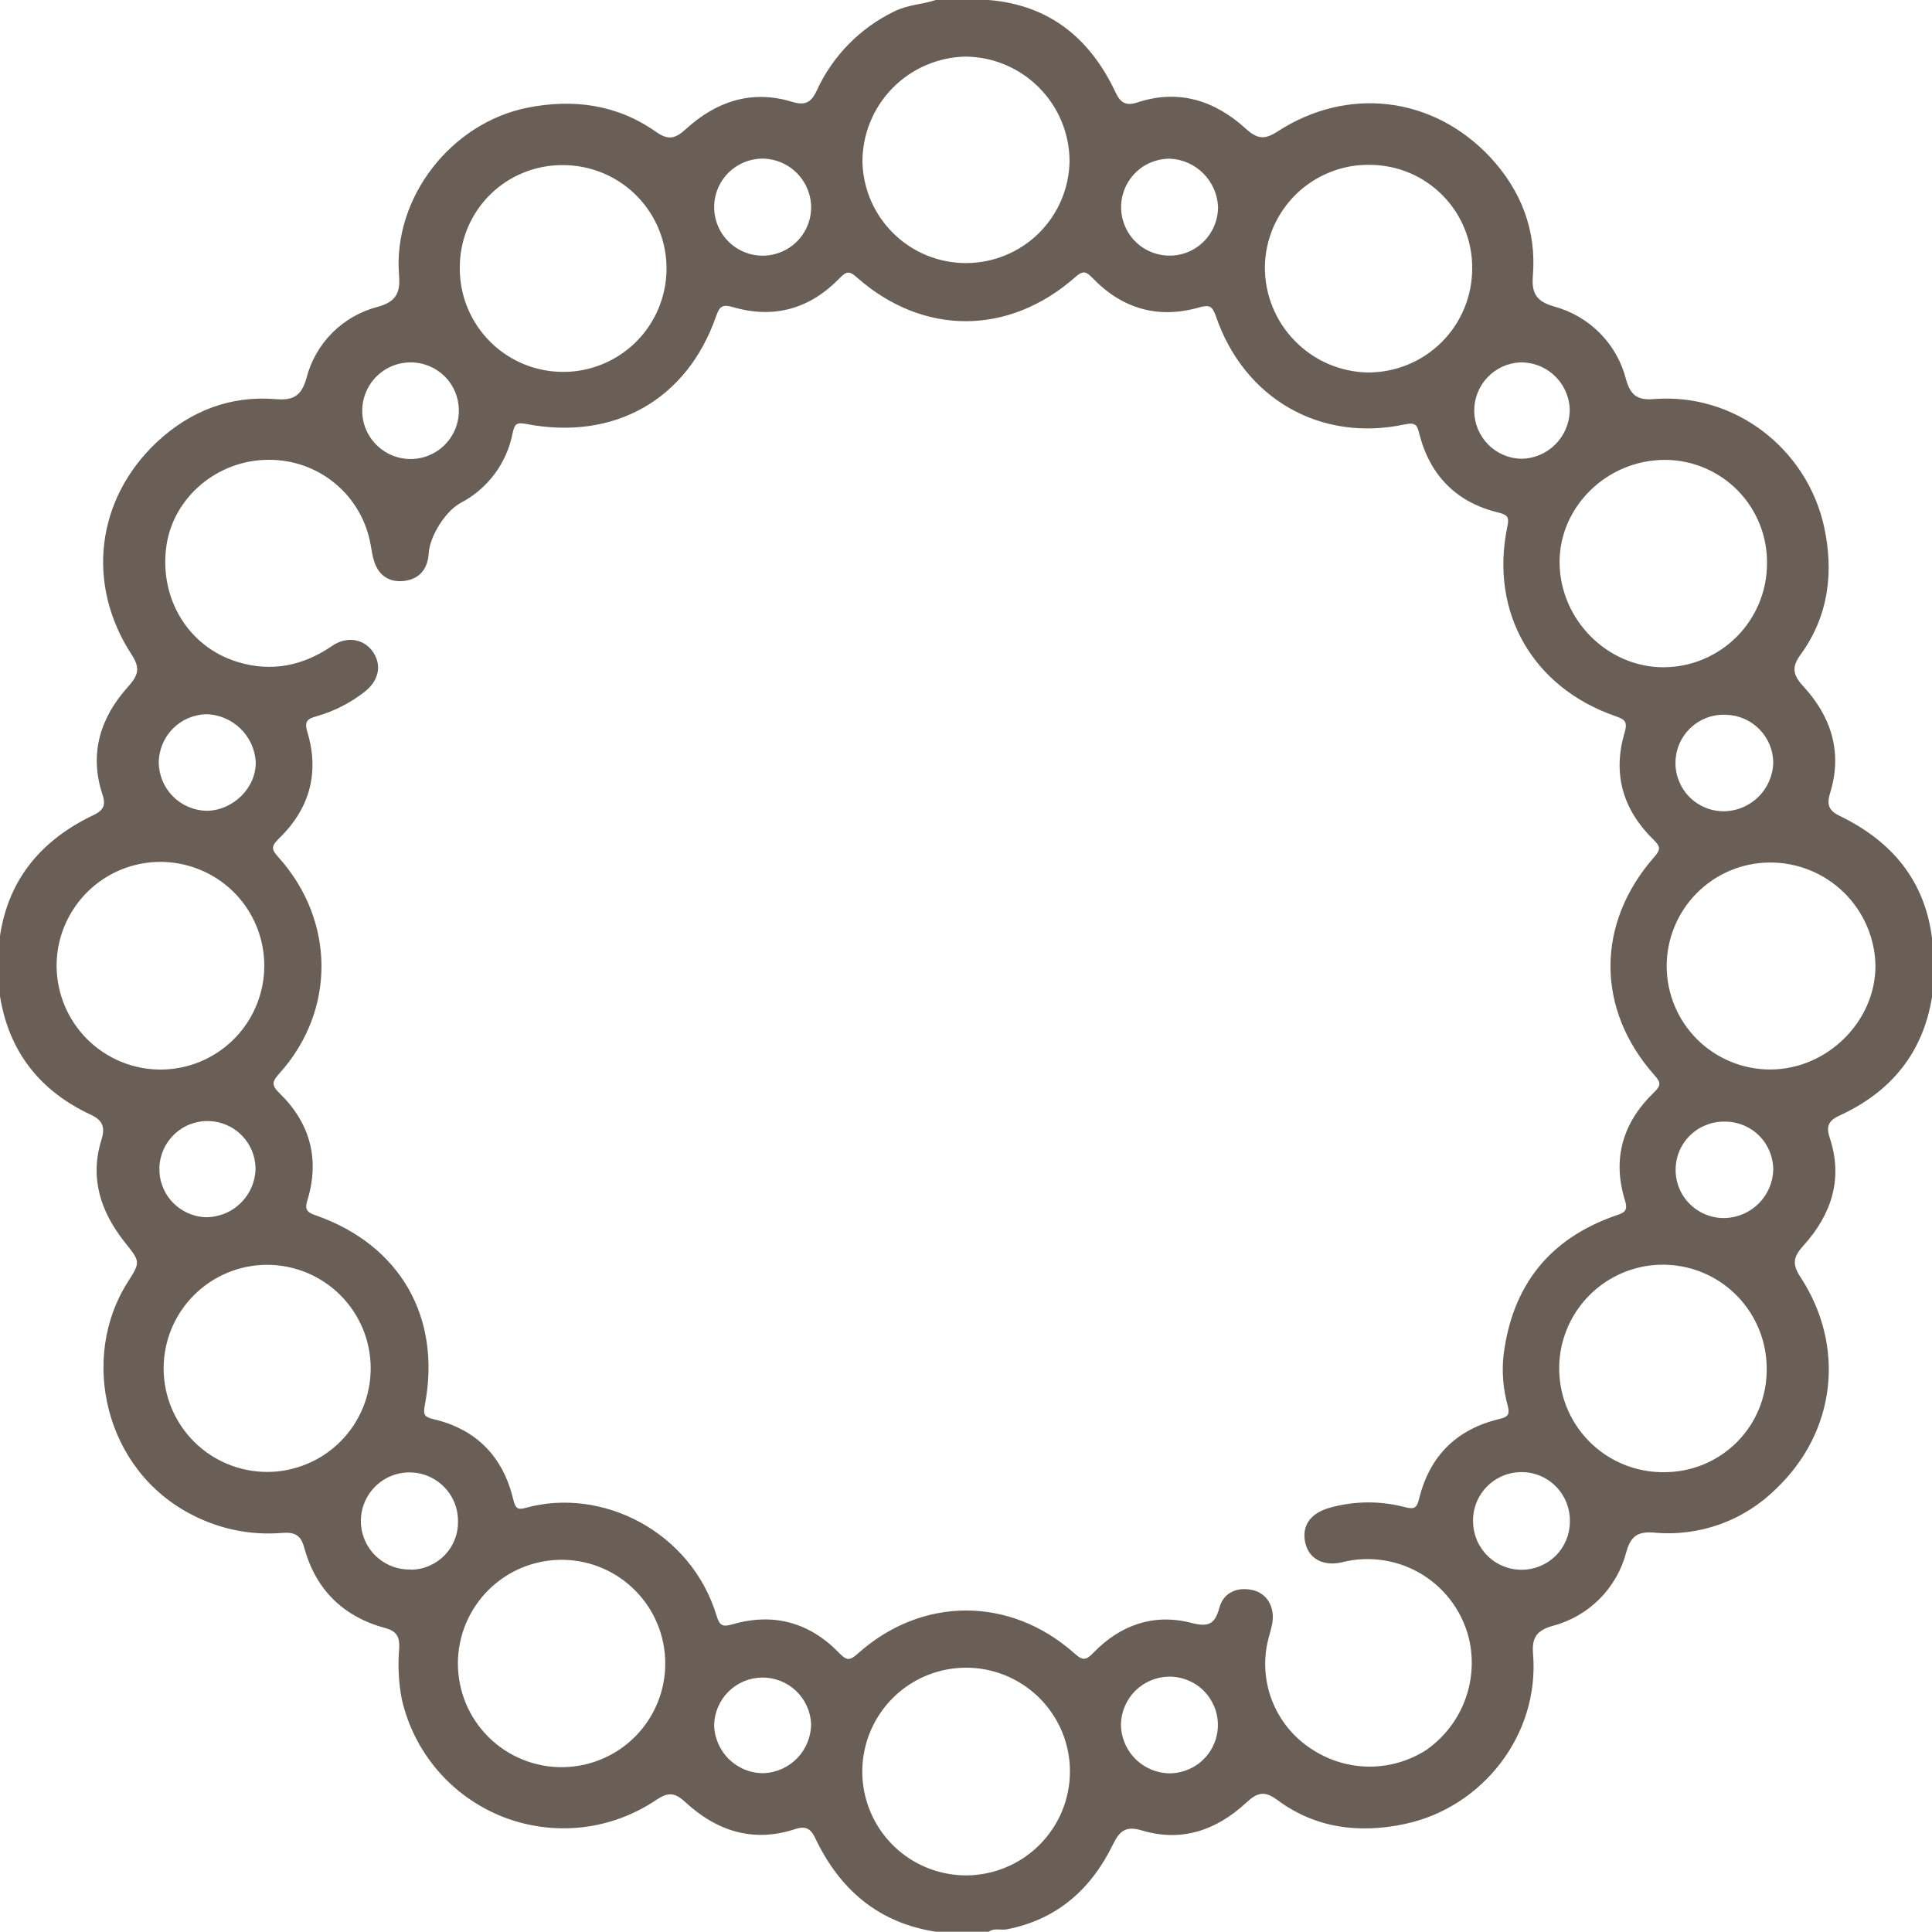 <svg width="30" height="30" viewBox="0 0 30 30" fill="none" xmlns="http://www.w3.org/2000/svg">
<g clip-path="url(#clip0_3_39)">
<path d="M28.568 12.67C28.378 12.578 28.367 12.477 28.421 12.303C28.613 11.672 28.429 11.12 28.001 10.656C27.831 10.472 27.822 10.353 27.962 10.161C28.397 9.561 28.477 8.878 28.324 8.177C28.058 6.973 26.943 6.096 25.68 6.197C25.431 6.218 25.321 6.141 25.25 5.895C25.182 5.623 25.042 5.375 24.845 5.175C24.648 4.975 24.401 4.832 24.131 4.759C23.859 4.681 23.78 4.556 23.802 4.285C23.861 3.575 23.619 2.957 23.139 2.44C22.252 1.493 20.923 1.335 19.836 2.043C19.634 2.174 19.523 2.16 19.341 1.995C18.865 1.563 18.304 1.379 17.663 1.59C17.483 1.65 17.397 1.595 17.322 1.434C16.929 0.598 16.298 0.078 15.351 0H14.531C14.32 0.07 14.094 0.073 13.889 0.176C13.356 0.433 12.929 0.868 12.682 1.407C12.594 1.598 12.497 1.641 12.299 1.581C11.669 1.388 11.119 1.577 10.652 2.003C10.481 2.159 10.374 2.18 10.183 2.045C9.582 1.622 8.903 1.532 8.197 1.671C7.009 1.905 6.101 3.064 6.196 4.27C6.218 4.54 6.158 4.684 5.864 4.765C5.597 4.834 5.354 4.973 5.159 5.168C4.965 5.363 4.826 5.607 4.758 5.874C4.68 6.149 4.553 6.22 4.285 6.198C3.575 6.139 2.957 6.381 2.44 6.861C1.49 7.751 1.333 9.072 2.041 10.16C2.173 10.363 2.159 10.473 1.995 10.656C1.562 11.134 1.38 11.694 1.59 12.334C1.643 12.49 1.617 12.578 1.457 12.654C0.66 13.033 0.136 13.633 0 14.53V15.468C0.138 16.334 0.625 16.943 1.407 17.308C1.598 17.397 1.636 17.505 1.575 17.699C1.39 18.293 1.563 18.816 1.934 19.285C2.178 19.592 2.187 19.59 1.98 19.914C1.239 21.078 1.612 22.832 2.996 23.529C3.424 23.748 3.904 23.843 4.383 23.803C4.563 23.789 4.669 23.828 4.722 24.025C4.9 24.682 5.328 25.104 5.984 25.281C6.165 25.329 6.207 25.424 6.199 25.594C6.176 25.856 6.189 26.121 6.238 26.38C6.33 26.789 6.521 27.169 6.793 27.488C7.065 27.807 7.412 28.054 7.801 28.209C8.191 28.363 8.613 28.42 9.03 28.375C9.447 28.329 9.846 28.182 10.193 27.947C10.372 27.829 10.473 27.828 10.639 27.981C11.12 28.426 11.685 28.618 12.337 28.405C12.493 28.353 12.581 28.378 12.657 28.538C13.036 29.337 13.636 29.859 14.533 29.996H15.353C15.44 29.932 15.542 29.977 15.637 29.958C16.418 29.805 16.945 29.333 17.283 28.638C17.387 28.424 17.489 28.35 17.731 28.423C18.351 28.61 18.894 28.416 19.349 27.994C19.529 27.826 19.641 27.806 19.839 27.953C20.435 28.395 21.12 28.472 21.822 28.321C23.015 28.064 23.909 26.945 23.805 25.678C23.784 25.43 23.862 25.318 24.108 25.247C24.384 25.175 24.636 25.03 24.838 24.828C25.039 24.626 25.183 24.373 25.254 24.097C25.324 23.846 25.44 23.778 25.685 23.798C26.032 23.831 26.382 23.786 26.709 23.668C27.037 23.55 27.335 23.361 27.582 23.115C28.509 22.231 28.661 20.906 27.959 19.833C27.826 19.63 27.842 19.52 28.006 19.339C28.438 18.861 28.625 18.301 28.41 17.662C28.349 17.48 28.404 17.394 28.567 17.321C29.366 16.953 29.864 16.348 30.003 15.466V14.59C29.895 13.672 29.373 13.06 28.568 12.67ZM25.859 7.141C26.069 7.142 26.277 7.185 26.47 7.267C26.663 7.349 26.838 7.468 26.985 7.618C27.132 7.768 27.247 7.946 27.325 8.14C27.403 8.335 27.441 8.544 27.438 8.753C27.437 9.178 27.268 9.585 26.969 9.886C26.669 10.187 26.264 10.358 25.839 10.361C24.964 10.367 24.222 9.623 24.217 8.735C24.213 7.863 24.96 7.138 25.859 7.141ZM27.535 11.837C27.531 12.038 27.449 12.23 27.306 12.372C27.163 12.514 26.971 12.595 26.769 12.597C26.669 12.598 26.569 12.578 26.476 12.539C26.383 12.5 26.299 12.443 26.229 12.371C26.159 12.299 26.104 12.213 26.068 12.119C26.031 12.026 26.014 11.925 26.017 11.825C26.02 11.724 26.043 11.626 26.085 11.534C26.127 11.443 26.187 11.361 26.262 11.293C26.336 11.225 26.424 11.173 26.518 11.14C26.613 11.107 26.714 11.093 26.814 11.1C27.006 11.107 27.187 11.188 27.321 11.325C27.455 11.462 27.532 11.645 27.535 11.837ZM23.608 5.627C23.708 5.626 23.807 5.644 23.9 5.681C23.993 5.718 24.077 5.773 24.148 5.843C24.22 5.913 24.276 5.996 24.315 6.088C24.354 6.18 24.375 6.278 24.375 6.378C24.37 6.575 24.29 6.762 24.151 6.901C24.012 7.04 23.825 7.12 23.628 7.124C23.433 7.121 23.247 7.042 23.11 6.904C22.973 6.766 22.894 6.58 22.892 6.385C22.889 6.19 22.963 6.002 23.096 5.861C23.23 5.719 23.414 5.635 23.608 5.627ZM21.282 2.56C21.491 2.562 21.699 2.605 21.892 2.687C22.085 2.769 22.259 2.889 22.406 3.039C22.553 3.189 22.668 3.366 22.746 3.561C22.824 3.756 22.863 3.964 22.86 4.174C22.859 4.386 22.817 4.596 22.736 4.791C22.654 4.987 22.535 5.165 22.384 5.315C22.234 5.464 22.055 5.583 21.859 5.663C21.663 5.743 21.453 5.784 21.24 5.784C20.811 5.776 20.403 5.599 20.104 5.291C19.804 4.984 19.638 4.571 19.641 4.142C19.644 3.93 19.689 3.721 19.773 3.527C19.858 3.332 19.98 3.157 20.132 3.009C20.285 2.862 20.465 2.747 20.662 2.67C20.859 2.592 21.07 2.555 21.282 2.56ZM18.165 2.464C18.362 2.472 18.549 2.555 18.687 2.695C18.826 2.835 18.907 3.022 18.914 3.219C18.913 3.368 18.868 3.514 18.785 3.637C18.702 3.761 18.584 3.857 18.446 3.914C18.308 3.97 18.156 3.984 18.01 3.954C17.864 3.924 17.73 3.852 17.625 3.746C17.521 3.64 17.45 3.505 17.422 3.358C17.394 3.212 17.41 3.061 17.468 2.923C17.526 2.786 17.624 2.669 17.748 2.587C17.873 2.506 18.019 2.463 18.168 2.464H18.165ZM14.994 0.879C15.423 0.883 15.833 1.056 16.135 1.361C16.437 1.665 16.607 2.076 16.608 2.505C16.601 2.925 16.429 3.326 16.13 3.622C15.83 3.917 15.427 4.083 15.007 4.085C14.586 4.087 14.181 3.924 13.88 3.631C13.578 3.338 13.403 2.939 13.392 2.518C13.39 2.089 13.557 1.677 13.857 1.37C14.157 1.064 14.565 0.887 14.994 0.879ZM11.854 2.463C12.055 2.469 12.246 2.553 12.385 2.699C12.524 2.845 12.6 3.039 12.595 3.24C12.591 3.389 12.543 3.532 12.456 3.654C12.37 3.775 12.251 3.867 12.112 3.92C11.973 3.974 11.822 3.984 11.677 3.952C11.532 3.919 11.4 3.844 11.298 3.737C11.195 3.63 11.127 3.494 11.101 3.348C11.075 3.202 11.093 3.051 11.152 2.915C11.211 2.779 11.31 2.664 11.435 2.583C11.559 2.503 11.705 2.461 11.854 2.463ZM8.741 2.564C9.059 2.564 9.371 2.657 9.636 2.834C9.901 3.011 10.107 3.262 10.229 3.557C10.35 3.851 10.381 4.175 10.318 4.487C10.255 4.799 10.101 5.086 9.875 5.31C9.649 5.534 9.361 5.686 9.048 5.746C8.736 5.806 8.412 5.772 8.119 5.648C7.826 5.524 7.576 5.315 7.402 5.049C7.227 4.782 7.136 4.47 7.14 4.152C7.139 3.942 7.181 3.734 7.261 3.541C7.342 3.347 7.46 3.171 7.609 3.024C7.758 2.876 7.935 2.759 8.129 2.681C8.323 2.602 8.531 2.562 8.741 2.564ZM6.381 5.627C6.577 5.628 6.766 5.706 6.905 5.844C7.045 5.983 7.124 6.171 7.125 6.368C7.127 6.517 7.085 6.663 7.003 6.788C6.922 6.913 6.805 7.01 6.668 7.068C6.53 7.127 6.379 7.142 6.233 7.114C6.086 7.086 5.952 7.014 5.846 6.909C5.74 6.804 5.668 6.67 5.639 6.524C5.61 6.378 5.625 6.226 5.683 6.089C5.74 5.951 5.837 5.834 5.961 5.752C6.086 5.669 6.232 5.626 6.381 5.627ZM0.879 15.006C0.877 14.686 0.97 14.373 1.147 14.107C1.323 13.84 1.574 13.632 1.869 13.508C2.164 13.385 2.489 13.352 2.802 13.414C3.116 13.475 3.404 13.629 3.631 13.854C3.857 14.08 4.011 14.368 4.073 14.682C4.135 14.995 4.103 15.32 3.98 15.615C3.857 15.91 3.65 16.162 3.383 16.339C3.117 16.516 2.804 16.609 2.485 16.608C2.06 16.606 1.654 16.436 1.353 16.136C1.053 15.836 0.883 15.43 0.879 15.006ZM2.465 11.839C2.467 11.643 2.546 11.455 2.683 11.315C2.821 11.176 3.008 11.095 3.204 11.09C3.401 11.095 3.588 11.174 3.73 11.31C3.872 11.446 3.958 11.63 3.971 11.826C3.982 12.228 3.623 12.587 3.208 12.59C3.011 12.586 2.824 12.506 2.685 12.366C2.547 12.227 2.468 12.039 2.465 11.842V11.839ZM3.247 17.408C3.439 17.414 3.621 17.494 3.755 17.631C3.89 17.768 3.966 17.952 3.968 18.144C3.965 18.346 3.882 18.539 3.738 18.68C3.594 18.822 3.4 18.901 3.197 18.901C3.099 18.898 3.003 18.875 2.913 18.835C2.824 18.794 2.744 18.737 2.676 18.665C2.609 18.593 2.557 18.509 2.523 18.417C2.488 18.326 2.472 18.228 2.475 18.13C2.478 18.032 2.501 17.935 2.541 17.846C2.582 17.756 2.64 17.676 2.711 17.609C2.783 17.542 2.867 17.489 2.959 17.455C3.051 17.421 3.149 17.404 3.247 17.408ZM4.149 22.856C3.722 22.856 3.313 22.686 3.012 22.385C2.71 22.083 2.541 21.674 2.541 21.248C2.541 20.822 2.71 20.413 3.012 20.111C3.313 19.81 3.722 19.64 4.149 19.64C4.36 19.64 4.569 19.682 4.764 19.763C4.959 19.844 5.136 19.962 5.285 20.111C5.435 20.261 5.553 20.438 5.634 20.633C5.715 20.828 5.756 21.037 5.756 21.248C5.756 21.459 5.715 21.668 5.634 21.863C5.553 22.058 5.435 22.236 5.285 22.385C5.136 22.534 4.959 22.653 4.764 22.733C4.569 22.814 4.36 22.856 4.149 22.856ZM6.384 24.371C6.233 24.376 6.085 24.337 5.958 24.257C5.83 24.177 5.729 24.061 5.668 23.923C5.607 23.786 5.589 23.633 5.615 23.485C5.642 23.337 5.712 23.2 5.817 23.092C5.922 22.984 6.056 22.91 6.203 22.879C6.351 22.849 6.504 22.862 6.643 22.919C6.782 22.976 6.901 23.073 6.985 23.198C7.069 23.323 7.113 23.471 7.112 23.621C7.114 23.718 7.097 23.815 7.061 23.905C7.026 23.996 6.973 24.078 6.906 24.148C6.838 24.218 6.757 24.274 6.668 24.313C6.579 24.352 6.483 24.373 6.386 24.374L6.384 24.371ZM8.753 27.44C8.539 27.445 8.326 27.406 8.127 27.327C7.927 27.248 7.746 27.13 7.593 26.98C7.44 26.83 7.318 26.651 7.235 26.453C7.153 26.255 7.11 26.043 7.11 25.828C7.111 25.614 7.154 25.402 7.237 25.204C7.321 25.007 7.443 24.828 7.596 24.678C7.75 24.529 7.932 24.411 8.131 24.332C8.331 24.254 8.544 24.216 8.758 24.221C9.179 24.231 9.579 24.405 9.873 24.707C10.167 25.008 10.331 25.412 10.33 25.833C10.33 26.254 10.164 26.658 9.87 26.958C9.575 27.259 9.174 27.432 8.753 27.44ZM11.864 27.534C11.662 27.537 11.468 27.46 11.323 27.32C11.178 27.18 11.094 26.988 11.089 26.787C11.093 26.591 11.173 26.405 11.312 26.267C11.451 26.129 11.638 26.051 11.834 26.049C12.03 26.047 12.219 26.121 12.361 26.256C12.503 26.391 12.587 26.576 12.595 26.771C12.594 26.968 12.517 27.157 12.381 27.299C12.244 27.441 12.058 27.525 11.862 27.534H11.864ZM14.999 29.121C14.68 29.12 14.369 29.025 14.104 28.848C13.84 28.67 13.633 28.419 13.512 28.124C13.39 27.829 13.358 27.506 13.421 27.193C13.483 26.881 13.637 26.594 13.862 26.368C14.087 26.143 14.374 25.989 14.687 25.927C14.999 25.865 15.323 25.896 15.617 26.018C15.912 26.14 16.164 26.346 16.341 26.611C16.519 26.875 16.614 27.187 16.614 27.505C16.614 27.718 16.572 27.928 16.491 28.124C16.41 28.32 16.29 28.498 16.14 28.648C15.99 28.798 15.812 28.917 15.615 28.998C15.419 29.079 15.209 29.121 14.996 29.121H14.999ZM18.17 27.536C17.969 27.536 17.776 27.456 17.632 27.314C17.489 27.172 17.408 26.98 17.406 26.778C17.409 26.582 17.489 26.394 17.628 26.255C17.767 26.117 17.955 26.038 18.152 26.035C18.351 26.033 18.542 26.109 18.685 26.248C18.827 26.387 18.909 26.577 18.911 26.776C18.914 26.975 18.837 27.167 18.698 27.309C18.559 27.452 18.369 27.533 18.17 27.536ZM22.164 27.163C21.898 27.338 21.587 27.432 21.268 27.432C20.95 27.432 20.638 27.338 20.372 27.163C20.104 26.992 19.894 26.743 19.77 26.45C19.646 26.157 19.614 25.833 19.678 25.522C19.7 25.417 19.735 25.315 19.756 25.209C19.798 24.955 19.678 24.74 19.444 24.689C19.209 24.639 18.999 24.729 18.935 24.964C18.863 25.228 18.76 25.268 18.495 25.199C17.911 25.05 17.396 25.234 16.979 25.663C16.867 25.779 16.817 25.793 16.689 25.678C15.688 24.784 14.315 24.785 13.319 25.678C13.195 25.79 13.146 25.787 13.031 25.668C12.571 25.193 12.015 25.038 11.374 25.222C11.226 25.265 11.175 25.247 11.129 25.095C10.735 23.784 9.348 23.083 8.159 23.415C8.032 23.451 8.003 23.415 7.97 23.286C7.814 22.621 7.398 22.192 6.728 22.036C6.582 22.002 6.571 21.958 6.596 21.822C6.859 20.459 6.217 19.336 4.912 18.875C4.774 18.827 4.725 18.792 4.774 18.635C4.968 17.998 4.814 17.436 4.342 16.977C4.202 16.841 4.232 16.789 4.342 16.664C5.215 15.692 5.207 14.297 4.327 13.315C4.221 13.197 4.201 13.148 4.327 13.025C4.802 12.568 4.965 12.009 4.774 11.372C4.721 11.194 4.774 11.161 4.93 11.118C5.193 11.041 5.438 10.916 5.655 10.748C5.879 10.576 5.932 10.341 5.799 10.134C5.666 9.927 5.397 9.866 5.158 10.029C4.703 10.341 4.215 10.44 3.687 10.278C2.921 10.044 2.466 9.288 2.585 8.469C2.696 7.717 3.382 7.14 4.17 7.14C4.55 7.137 4.918 7.268 5.209 7.512C5.5 7.755 5.694 8.095 5.757 8.469C5.772 8.547 5.782 8.625 5.804 8.698C5.87 8.925 6.03 9.044 6.261 9.022C6.508 8.999 6.642 8.839 6.657 8.592C6.674 8.324 6.914 7.941 7.15 7.811C7.359 7.702 7.54 7.548 7.681 7.359C7.821 7.17 7.917 6.952 7.961 6.721C7.991 6.579 8.027 6.556 8.169 6.583C9.538 6.847 10.67 6.207 11.12 4.909C11.175 4.753 11.222 4.722 11.383 4.769C12.021 4.955 12.579 4.794 13.038 4.319C13.146 4.206 13.194 4.208 13.307 4.309C14.336 5.216 15.664 5.214 16.698 4.302C16.815 4.199 16.861 4.21 16.966 4.318C17.424 4.794 17.982 4.956 18.62 4.774C18.786 4.726 18.827 4.758 18.882 4.915C19.321 6.191 20.503 6.869 21.808 6.591C21.988 6.553 22.006 6.601 22.043 6.753C22.211 7.391 22.623 7.804 23.265 7.958C23.43 7.998 23.433 8.047 23.403 8.192C23.134 9.511 23.801 10.675 25.081 11.119C25.237 11.172 25.275 11.211 25.226 11.379C25.037 12.016 25.201 12.574 25.672 13.035C25.777 13.138 25.796 13.184 25.69 13.304C24.78 14.336 24.78 15.672 25.69 16.695C25.787 16.804 25.799 16.851 25.683 16.963C25.201 17.427 25.03 17.991 25.233 18.641C25.283 18.804 25.222 18.832 25.089 18.875C24.059 19.233 23.482 19.962 23.347 21.043C23.319 21.305 23.34 21.57 23.411 21.824C23.445 21.958 23.426 22.001 23.279 22.035C22.622 22.192 22.204 22.604 22.04 23.257C22.002 23.408 21.975 23.444 21.816 23.403C21.437 23.303 21.037 23.305 20.659 23.409C20.346 23.494 20.21 23.691 20.268 23.956C20.323 24.198 20.539 24.328 20.839 24.259C21.05 24.205 21.27 24.195 21.486 24.229C21.701 24.262 21.908 24.339 22.093 24.454C22.278 24.57 22.438 24.721 22.563 24.9C22.688 25.078 22.776 25.28 22.821 25.494C22.884 25.806 22.855 26.13 22.738 26.426C22.621 26.722 22.421 26.978 22.162 27.163H22.164ZM23.629 24.375C23.431 24.376 23.241 24.299 23.1 24.16C22.959 24.022 22.878 23.834 22.874 23.637C22.87 23.536 22.887 23.436 22.923 23.341C22.959 23.247 23.014 23.161 23.084 23.089C23.154 23.016 23.237 22.959 23.33 22.919C23.423 22.879 23.523 22.859 23.623 22.859C23.724 22.858 23.824 22.878 23.917 22.917C24.01 22.956 24.094 23.014 24.164 23.086C24.234 23.158 24.289 23.244 24.326 23.338C24.362 23.432 24.38 23.532 24.377 23.633C24.375 23.831 24.296 24.02 24.155 24.159C24.014 24.298 23.824 24.376 23.626 24.375H23.629ZM25.838 22.86C25.519 22.863 25.207 22.771 24.94 22.597C24.673 22.422 24.464 22.172 24.339 21.879C24.215 21.585 24.18 21.261 24.239 20.948C24.299 20.634 24.451 20.346 24.674 20.119C24.898 19.891 25.184 19.736 25.497 19.671C25.809 19.607 26.134 19.637 26.429 19.757C26.724 19.877 26.977 20.082 27.156 20.347C27.335 20.611 27.431 20.922 27.433 21.241C27.437 21.453 27.399 21.664 27.32 21.861C27.242 22.058 27.125 22.237 26.976 22.388C26.827 22.538 26.65 22.658 26.454 22.739C26.258 22.82 26.048 22.861 25.836 22.86H25.838ZM26.784 18.914C26.684 18.916 26.584 18.898 26.491 18.861C26.398 18.824 26.313 18.768 26.241 18.698C26.17 18.628 26.113 18.544 26.075 18.451C26.037 18.358 26.018 18.259 26.019 18.158C26.02 18.058 26.041 17.959 26.08 17.867C26.12 17.775 26.178 17.692 26.251 17.623C26.324 17.554 26.409 17.5 26.503 17.465C26.597 17.429 26.697 17.413 26.797 17.417C26.994 17.419 27.183 17.499 27.321 17.64C27.459 17.78 27.536 17.97 27.535 18.167C27.529 18.364 27.447 18.551 27.308 18.689C27.168 18.828 26.981 18.908 26.784 18.914ZM27.494 16.607C27.282 16.608 27.073 16.567 26.878 16.487C26.683 16.407 26.505 16.29 26.355 16.141C26.053 15.841 25.882 15.433 25.88 15.007C25.879 14.581 26.047 14.171 26.347 13.869C26.647 13.566 27.055 13.395 27.481 13.393C27.91 13.391 28.322 13.557 28.629 13.856C28.936 14.155 29.113 14.562 29.122 14.991C29.126 15.857 28.376 16.603 27.494 16.607V16.607Z" fill="#695F56"/>
</g>
<defs>
<clipPath id="clip0_3_39">
<rect width="30" height="30" fill="white"/>
</clipPath>
</defs>
</svg>
